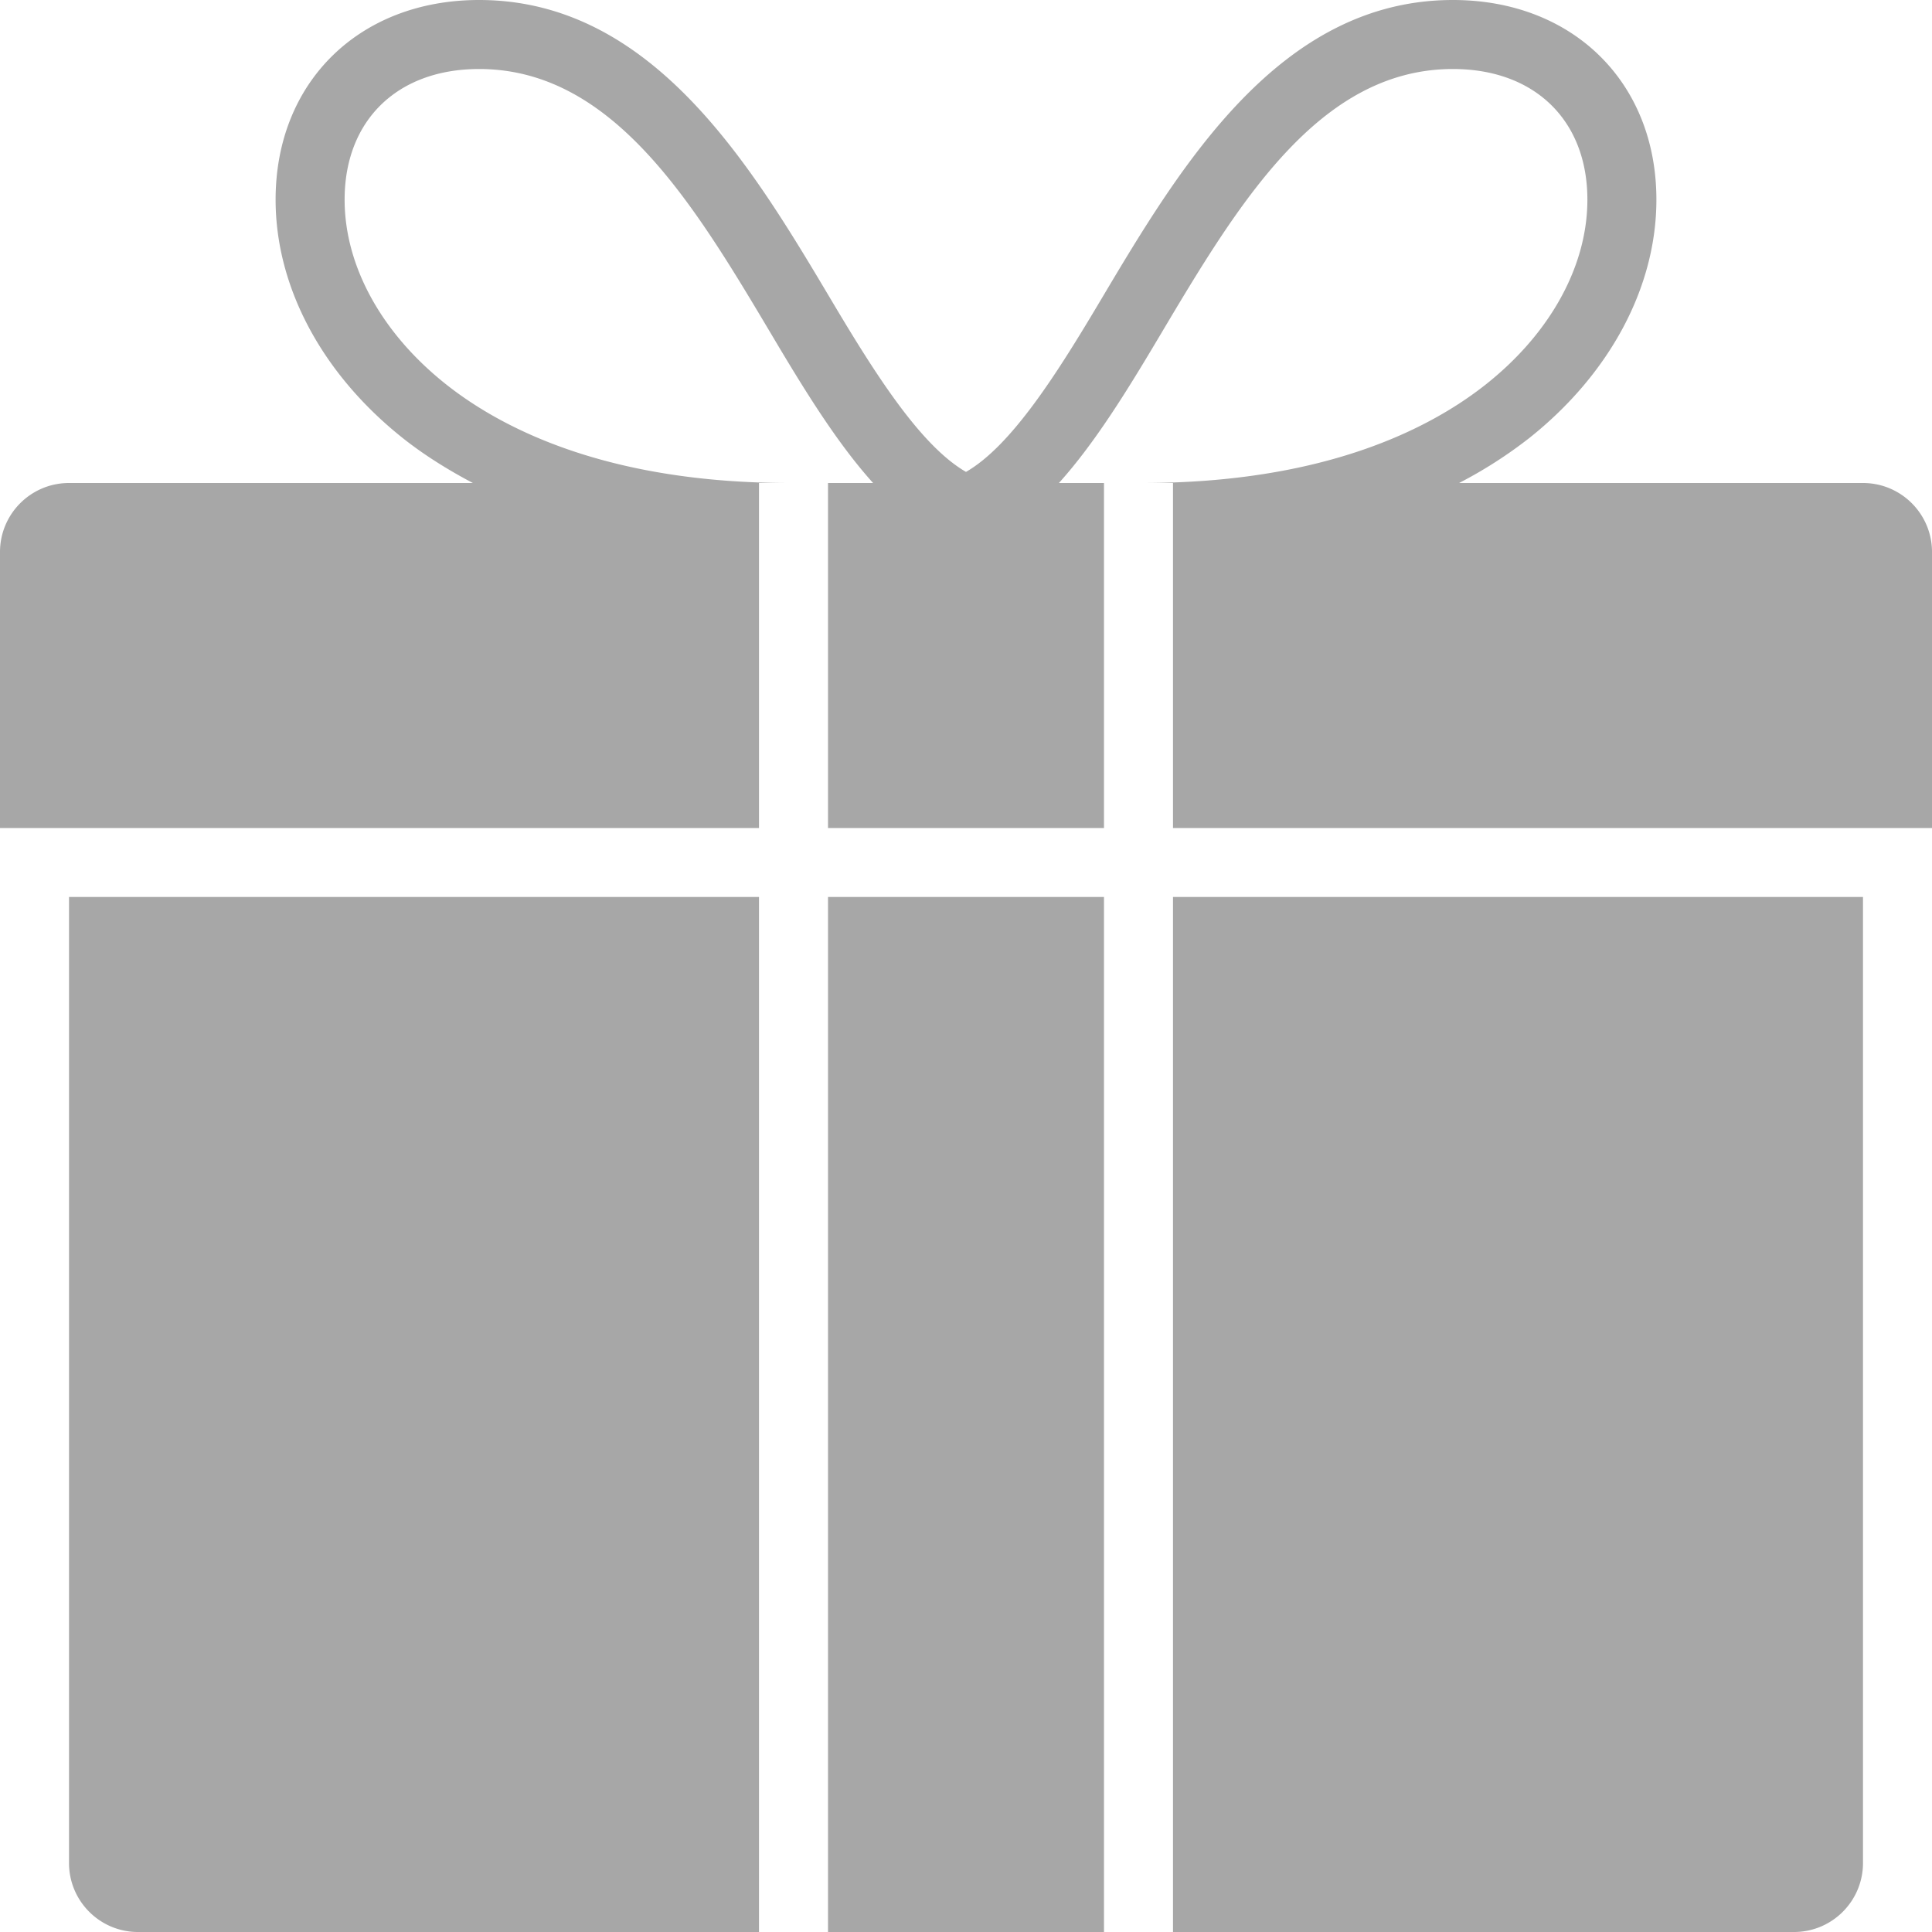 <svg height="43" width="43" xmlns="http://www.w3.org/2000/svg"><path d="m18.429 43h6.142v-23.036h-6.142zm-16.893-1.536c0 .848.687 1.536 1.535 1.536h13.822v-23.036h-15.357zm24.571 1.536h13.822c.848 0 1.535-.688 1.535-1.536v-21.5h-15.357zm15.357-32.25h-8.989a9.974 9.974 0 0 0 1.562-1.001c1.797-1.429 2.829-3.362 2.829-5.305 0-2.616-1.863-4.444-4.529-4.444-3.867 0-6.072 3.709-7.845 6.69-.988 1.663-1.989 3.235-2.992 3.813-1.002-.578-2.004-2.15-2.992-3.813-1.773-2.981-3.978-6.69-7.845-6.69-2.667 0-4.529 1.828-4.529 4.444 0 1.943 1.032 3.876 2.829 5.305.413.329.938.673 1.562 1.001h-8.989c-.848 0-1.536.688-1.536 1.536v6.143h16.893v-7.679h.681c-4.036 0-6.391-1.198-7.655-2.203-1.429-1.136-2.249-2.631-2.249-4.103 0-1.767 1.175-2.908 2.993-2.908 2.993 0 4.789 3.019 6.525 5.938.72 1.213 1.444 2.388 2.244 3.276h-1.003v7.679h6.142v-7.679h-1.003c.8-.888 1.524-2.063 2.244-3.276 1.736-2.919 3.531-5.938 6.525-5.938 1.818 0 2.993 1.141 2.993 2.908 0 1.472-.82 2.967-2.249 4.103-1.264 1.005-3.619 2.203-7.655 2.203h.681v7.679h16.893v-6.143c0-.848-.688-1.536-1.536-1.536z" fill="#a7a7a7" fill-rule="evenodd"/></svg>